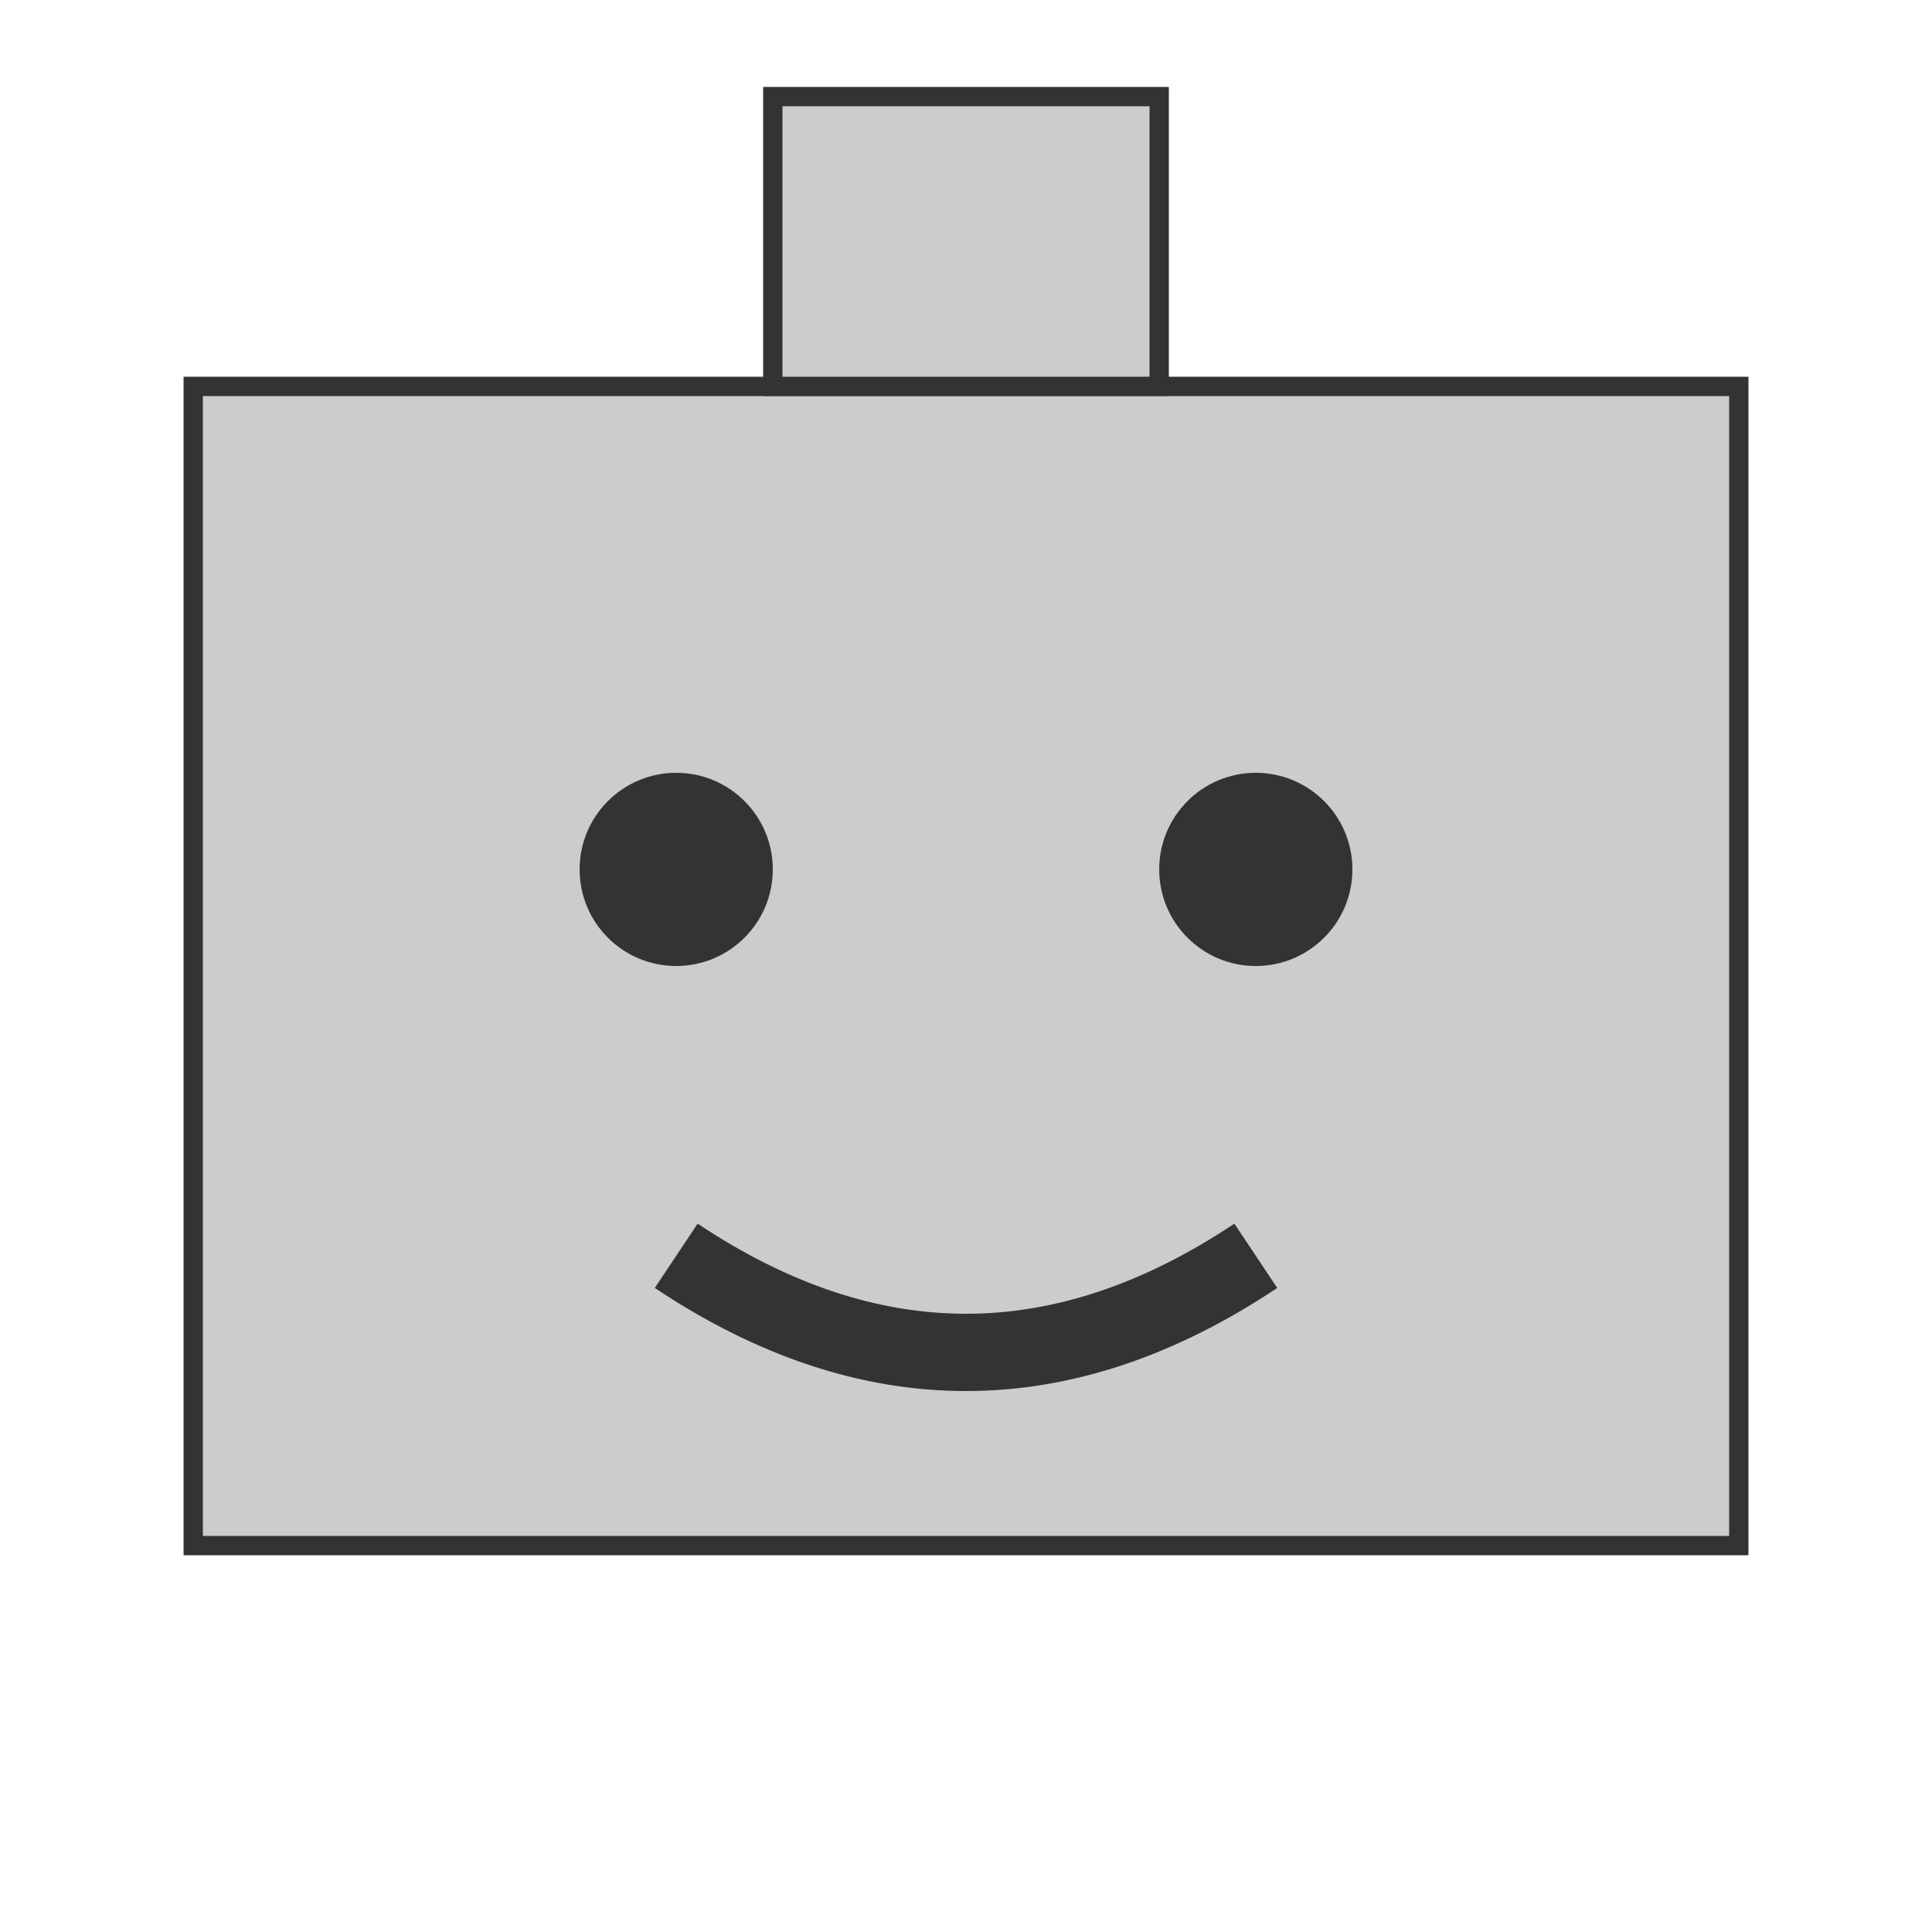 <svg width="100" height="100" viewBox="0 0 100 100" xmlns="http://www.w3.org/2000/svg">
  <rect x="10" y="20" width="80" height="60" fill="#ccc" stroke="#333" />
  <rect x="40" y="5" width="20" height="15" fill="#ccc" stroke="#333" />
  <circle cx="35" cy="45" r="5" fill="#333" />
  <circle cx="65" cy="45" r="5" fill="#333" />
  <path d="M35 65 Q50 75 65 65" stroke="#333" stroke-width="4" fill="none" />
</svg>

